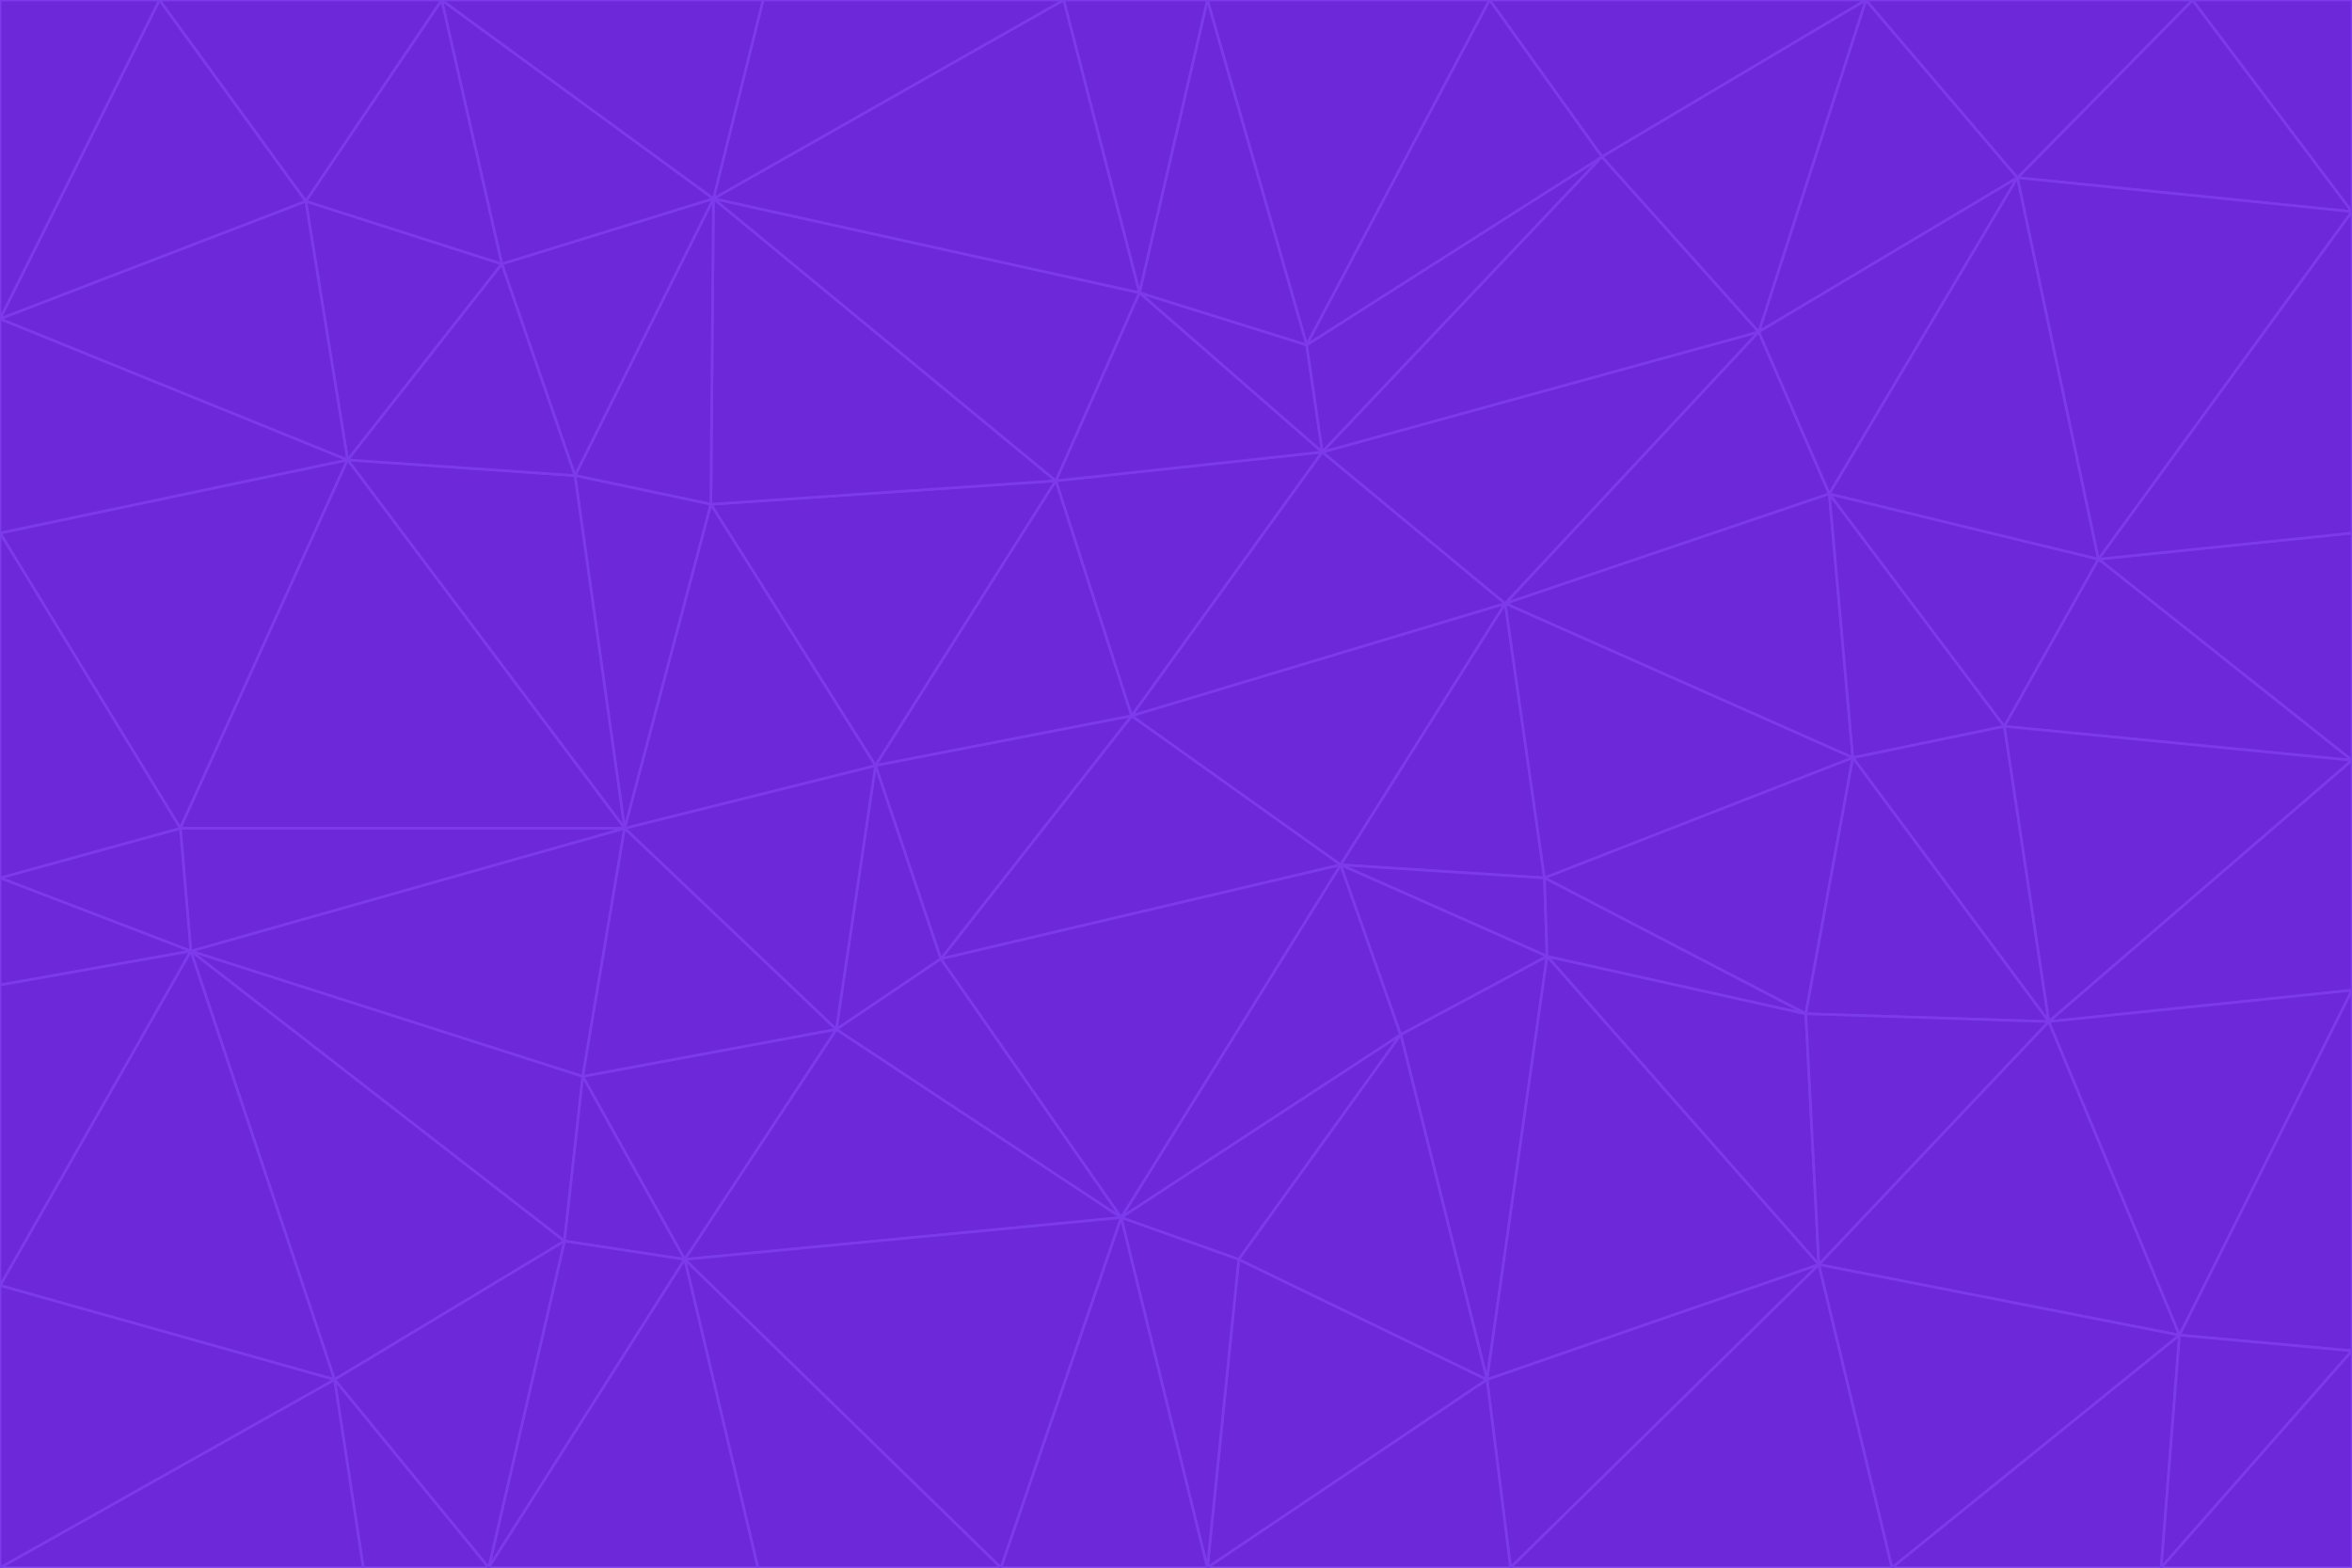 <svg id="visual" viewBox="0 0 900 600" width="900" height="600" xmlns="http://www.w3.org/2000/svg" xmlns:xlink="http://www.w3.org/1999/xlink" version="1.1"><g stroke-width="1" stroke-linejoin="bevel"><path d="M433 274L506 173L404 184Z" fill="#6d28d9" stroke="#7c3aed"></path><path d="M506 173L436 112L404 184Z" fill="#6d28d9" stroke="#7c3aed"></path><path d="M500 132L436 112L506 173Z" fill="#6d28d9" stroke="#7c3aed"></path><path d="M433 274L576 231L506 173Z" fill="#6d28d9" stroke="#7c3aed"></path><path d="M506 173L613 60L500 132Z" fill="#6d28d9" stroke="#7c3aed"></path><path d="M433 274L513 331L576 231Z" fill="#6d28d9" stroke="#7c3aed"></path><path d="M272 193L335 293L404 184Z" fill="#6d28d9" stroke="#7c3aed"></path><path d="M404 184L335 293L433 274Z" fill="#6d28d9" stroke="#7c3aed"></path><path d="M433 274L360 367L513 331Z" fill="#6d28d9" stroke="#7c3aed"></path><path d="M513 331L591 336L576 231Z" fill="#6d28d9" stroke="#7c3aed"></path><path d="M335 293L360 367L433 274Z" fill="#6d28d9" stroke="#7c3aed"></path><path d="M513 331L592 366L591 336Z" fill="#6d28d9" stroke="#7c3aed"></path><path d="M273 76L272 193L404 184Z" fill="#6d28d9" stroke="#7c3aed"></path><path d="M335 293L320 394L360 367Z" fill="#6d28d9" stroke="#7c3aed"></path><path d="M429 466L536 396L513 331Z" fill="#6d28d9" stroke="#7c3aed"></path><path d="M536 396L592 366L513 331Z" fill="#6d28d9" stroke="#7c3aed"></path><path d="M570 0L462 0L500 132Z" fill="#6d28d9" stroke="#7c3aed"></path><path d="M500 132L462 0L436 112Z" fill="#6d28d9" stroke="#7c3aed"></path><path d="M436 112L273 76L404 184Z" fill="#6d28d9" stroke="#7c3aed"></path><path d="M673 127L506 173L576 231Z" fill="#6d28d9" stroke="#7c3aed"></path><path d="M673 127L613 60L506 173Z" fill="#6d28d9" stroke="#7c3aed"></path><path d="M673 127L576 231L700 189Z" fill="#6d28d9" stroke="#7c3aed"></path><path d="M462 0L407 0L436 112Z" fill="#6d28d9" stroke="#7c3aed"></path><path d="M239 317L320 394L335 293Z" fill="#6d28d9" stroke="#7c3aed"></path><path d="M360 367L429 466L513 331Z" fill="#6d28d9" stroke="#7c3aed"></path><path d="M700 189L576 231L709 290Z" fill="#6d28d9" stroke="#7c3aed"></path><path d="M407 0L273 76L436 112Z" fill="#6d28d9" stroke="#7c3aed"></path><path d="M273 76L220 182L272 193Z" fill="#6d28d9" stroke="#7c3aed"></path><path d="M272 193L239 317L335 293Z" fill="#6d28d9" stroke="#7c3aed"></path><path d="M220 182L239 317L272 193Z" fill="#6d28d9" stroke="#7c3aed"></path><path d="M709 290L576 231L591 336Z" fill="#6d28d9" stroke="#7c3aed"></path><path d="M714 0L570 0L613 60Z" fill="#6d28d9" stroke="#7c3aed"></path><path d="M613 60L570 0L500 132Z" fill="#6d28d9" stroke="#7c3aed"></path><path d="M320 394L429 466L360 367Z" fill="#6d28d9" stroke="#7c3aed"></path><path d="M696 484L691 388L592 366Z" fill="#6d28d9" stroke="#7c3aed"></path><path d="M691 388L709 290L591 336Z" fill="#6d28d9" stroke="#7c3aed"></path><path d="M429 466L474 482L536 396Z" fill="#6d28d9" stroke="#7c3aed"></path><path d="M592 366L691 388L591 336Z" fill="#6d28d9" stroke="#7c3aed"></path><path d="M407 0L292 0L273 76Z" fill="#6d28d9" stroke="#7c3aed"></path><path d="M273 76L192 101L220 182Z" fill="#6d28d9" stroke="#7c3aed"></path><path d="M569 528L592 366L536 396Z" fill="#6d28d9" stroke="#7c3aed"></path><path d="M169 0L192 101L273 76Z" fill="#6d28d9" stroke="#7c3aed"></path><path d="M73 364L223 412L239 317Z" fill="#6d28d9" stroke="#7c3aed"></path><path d="M239 317L223 412L320 394Z" fill="#6d28d9" stroke="#7c3aed"></path><path d="M320 394L262 482L429 466Z" fill="#6d28d9" stroke="#7c3aed"></path><path d="M462 600L569 528L474 482Z" fill="#6d28d9" stroke="#7c3aed"></path><path d="M133 176L239 317L220 182Z" fill="#6d28d9" stroke="#7c3aed"></path><path d="M709 290L767 278L700 189Z" fill="#6d28d9" stroke="#7c3aed"></path><path d="M772 68L714 0L673 127Z" fill="#6d28d9" stroke="#7c3aed"></path><path d="M784 391L767 278L709 290Z" fill="#6d28d9" stroke="#7c3aed"></path><path d="M192 101L133 176L220 182Z" fill="#6d28d9" stroke="#7c3aed"></path><path d="M462 600L474 482L429 466Z" fill="#6d28d9" stroke="#7c3aed"></path><path d="M474 482L569 528L536 396Z" fill="#6d28d9" stroke="#7c3aed"></path><path d="M223 412L262 482L320 394Z" fill="#6d28d9" stroke="#7c3aed"></path><path d="M772 68L673 127L700 189Z" fill="#6d28d9" stroke="#7c3aed"></path><path d="M673 127L714 0L613 60Z" fill="#6d28d9" stroke="#7c3aed"></path><path d="M767 278L803 214L700 189Z" fill="#6d28d9" stroke="#7c3aed"></path><path d="M803 214L772 68L700 189Z" fill="#6d28d9" stroke="#7c3aed"></path><path d="M73 364L216 475L223 412Z" fill="#6d28d9" stroke="#7c3aed"></path><path d="M223 412L216 475L262 482Z" fill="#6d28d9" stroke="#7c3aed"></path><path d="M569 528L696 484L592 366Z" fill="#6d28d9" stroke="#7c3aed"></path><path d="M691 388L784 391L709 290Z" fill="#6d28d9" stroke="#7c3aed"></path><path d="M900 291L900 204L803 214Z" fill="#6d28d9" stroke="#7c3aed"></path><path d="M192 101L117 77L133 176Z" fill="#6d28d9" stroke="#7c3aed"></path><path d="M292 0L169 0L273 76Z" fill="#6d28d9" stroke="#7c3aed"></path><path d="M696 484L784 391L691 388Z" fill="#6d28d9" stroke="#7c3aed"></path><path d="M169 0L117 77L192 101Z" fill="#6d28d9" stroke="#7c3aed"></path><path d="M383 600L462 600L429 466Z" fill="#6d28d9" stroke="#7c3aed"></path><path d="M569 528L578 600L696 484Z" fill="#6d28d9" stroke="#7c3aed"></path><path d="M383 600L429 466L262 482Z" fill="#6d28d9" stroke="#7c3aed"></path><path d="M290 600L383 600L262 482Z" fill="#6d28d9" stroke="#7c3aed"></path><path d="M462 600L578 600L569 528Z" fill="#6d28d9" stroke="#7c3aed"></path><path d="M0 204L69 317L133 176Z" fill="#6d28d9" stroke="#7c3aed"></path><path d="M133 176L69 317L239 317Z" fill="#6d28d9" stroke="#7c3aed"></path><path d="M69 317L73 364L239 317Z" fill="#6d28d9" stroke="#7c3aed"></path><path d="M187 600L262 482L216 475Z" fill="#6d28d9" stroke="#7c3aed"></path><path d="M187 600L290 600L262 482Z" fill="#6d28d9" stroke="#7c3aed"></path><path d="M900 81L839 0L772 68Z" fill="#6d28d9" stroke="#7c3aed"></path><path d="M772 68L839 0L714 0Z" fill="#6d28d9" stroke="#7c3aed"></path><path d="M900 81L772 68L803 214Z" fill="#6d28d9" stroke="#7c3aed"></path><path d="M900 291L803 214L767 278Z" fill="#6d28d9" stroke="#7c3aed"></path><path d="M784 391L900 291L767 278Z" fill="#6d28d9" stroke="#7c3aed"></path><path d="M900 379L900 291L784 391Z" fill="#6d28d9" stroke="#7c3aed"></path><path d="M834 511L784 391L696 484Z" fill="#6d28d9" stroke="#7c3aed"></path><path d="M169 0L61 0L117 77Z" fill="#6d28d9" stroke="#7c3aed"></path><path d="M0 122L0 204L133 176Z" fill="#6d28d9" stroke="#7c3aed"></path><path d="M73 364L128 528L216 475Z" fill="#6d28d9" stroke="#7c3aed"></path><path d="M0 122L133 176L117 77Z" fill="#6d28d9" stroke="#7c3aed"></path><path d="M69 317L0 336L73 364Z" fill="#6d28d9" stroke="#7c3aed"></path><path d="M73 364L0 492L128 528Z" fill="#6d28d9" stroke="#7c3aed"></path><path d="M900 204L900 81L803 214Z" fill="#6d28d9" stroke="#7c3aed"></path><path d="M578 600L724 600L696 484Z" fill="#6d28d9" stroke="#7c3aed"></path><path d="M61 0L0 122L117 77Z" fill="#6d28d9" stroke="#7c3aed"></path><path d="M834 511L900 379L784 391Z" fill="#6d28d9" stroke="#7c3aed"></path><path d="M128 528L187 600L216 475Z" fill="#6d28d9" stroke="#7c3aed"></path><path d="M0 204L0 336L69 317Z" fill="#6d28d9" stroke="#7c3aed"></path><path d="M724 600L834 511L696 484Z" fill="#6d28d9" stroke="#7c3aed"></path><path d="M0 336L0 377L73 364Z" fill="#6d28d9" stroke="#7c3aed"></path><path d="M128 528L139 600L187 600Z" fill="#6d28d9" stroke="#7c3aed"></path><path d="M900 81L900 0L839 0Z" fill="#6d28d9" stroke="#7c3aed"></path><path d="M0 600L139 600L128 528Z" fill="#6d28d9" stroke="#7c3aed"></path><path d="M61 0L0 0L0 122Z" fill="#6d28d9" stroke="#7c3aed"></path><path d="M724 600L827 600L834 511Z" fill="#6d28d9" stroke="#7c3aed"></path><path d="M834 511L900 517L900 379Z" fill="#6d28d9" stroke="#7c3aed"></path><path d="M827 600L900 517L834 511Z" fill="#6d28d9" stroke="#7c3aed"></path><path d="M0 377L0 492L73 364Z" fill="#6d28d9" stroke="#7c3aed"></path><path d="M827 600L900 600L900 517Z" fill="#6d28d9" stroke="#7c3aed"></path><path d="M0 492L0 600L128 528Z" fill="#6d28d9" stroke="#7c3aed"></path></g></svg>
